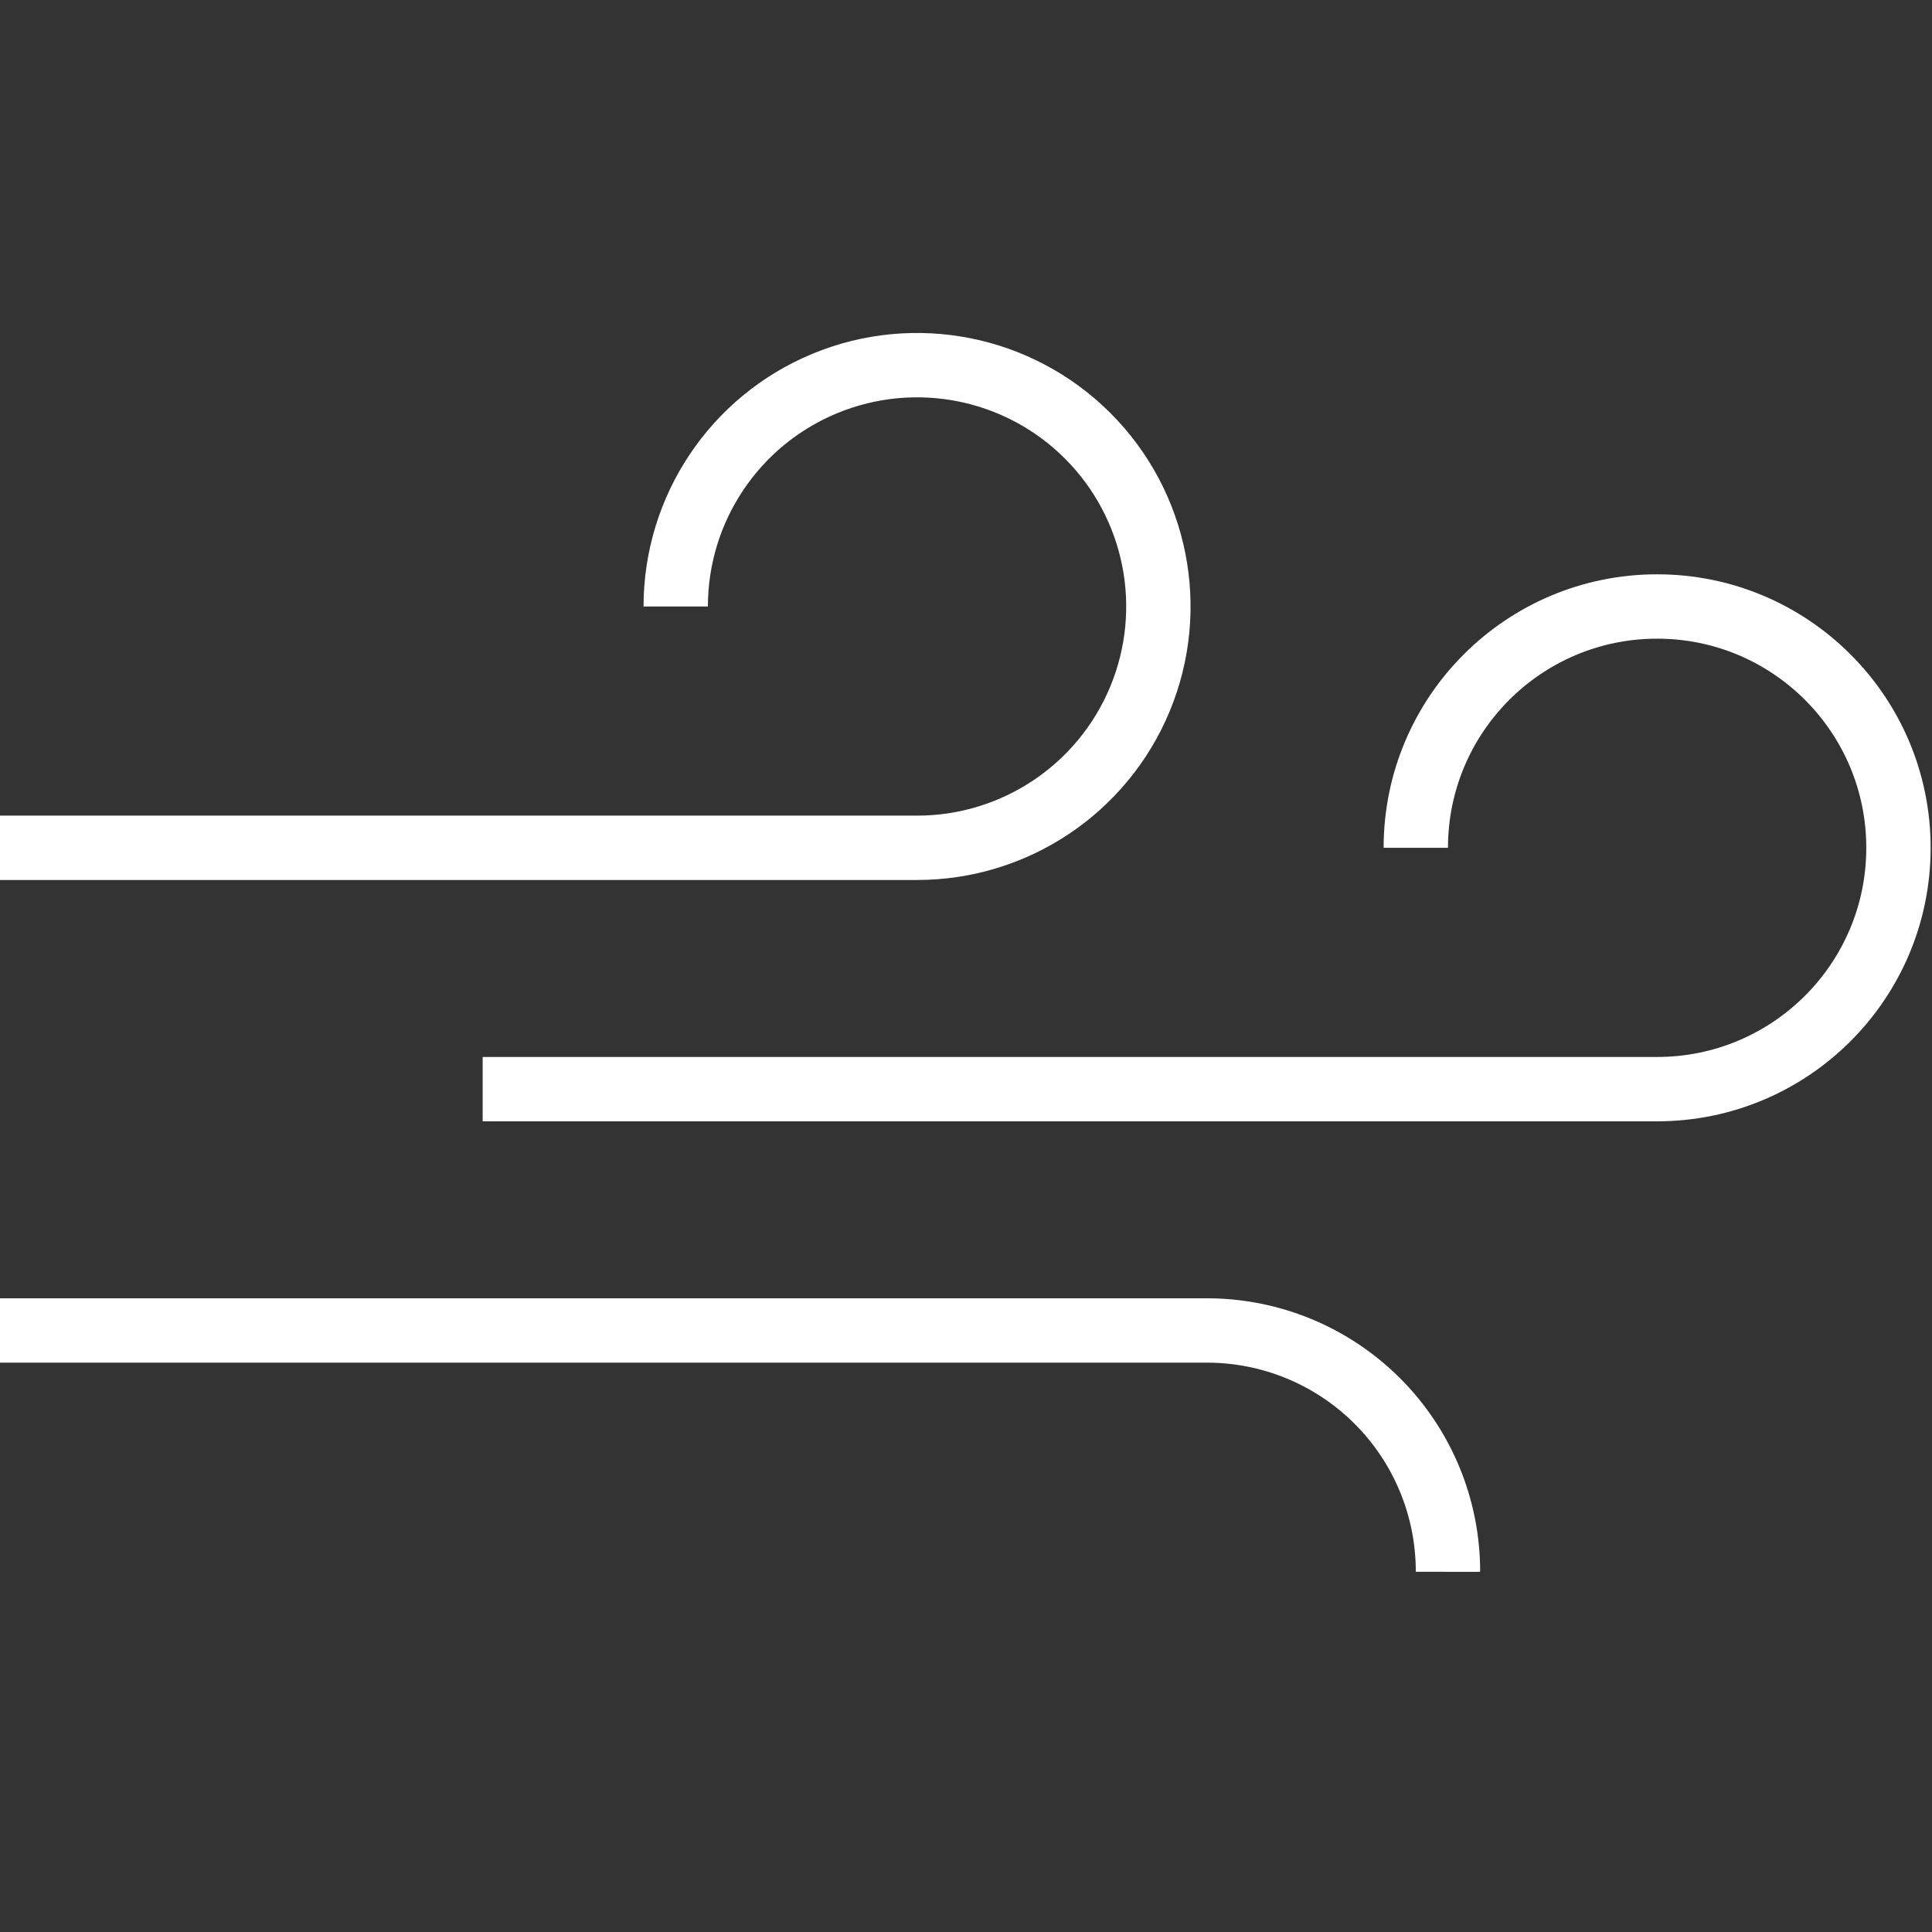 <?xml version="1.0" encoding="UTF-8"?>
<svg width="288px" height="288px" viewBox="0 0 288 288" version="1.1" xmlns="http://www.w3.org/2000/svg" xmlns:xlink="http://www.w3.org/1999/xlink">
    <rect x="0" y="0" width="288" height="288" fill="#333333" stroke="none"/>
    <!-- Generator: Sketch 57.1 (83088) - https://sketch.com -->
    <title>ICONS / Forecast / Color / 32 - Windy LK</title>
    <desc>Created with Sketch.</desc>
    <g id="ICONS-/-Forecast-/-Color-/-32---Windy-LK" stroke="none" stroke-width="1" fill="none" fill-rule="evenodd">
        <g id="Windy" transform="translate(0, 54)" stroke="#FFFFFF" stroke-width="9.593">
            <path d="M211.051,72.382 C211.051,52.514 227.157,36.408 247.025,36.408 C266.894,36.408 283,52.514 283,72.382 C283,92.25 266.894,108.357 247.025,108.357 L71.949,108.357" id="Path"></path>
            <path d="M100.729,36.408 C100.729,21.853 109.499,8.732 122.948,3.167 C136.396,-2.398 151.873,0.688 162.158,10.987 C172.443,21.285 175.509,36.767 169.926,50.208 C164.342,63.649 151.21,72.402 136.655,72.382 L0,72.382" id="Path"></path>
            <path d="M215.847,180.306 C215.86,170.769 212.081,161.619 205.342,154.871 C198.603,148.123 189.457,144.331 179.921,144.331 L0,144.331" id="Path"></path>
        </g>
    </g>
</svg>